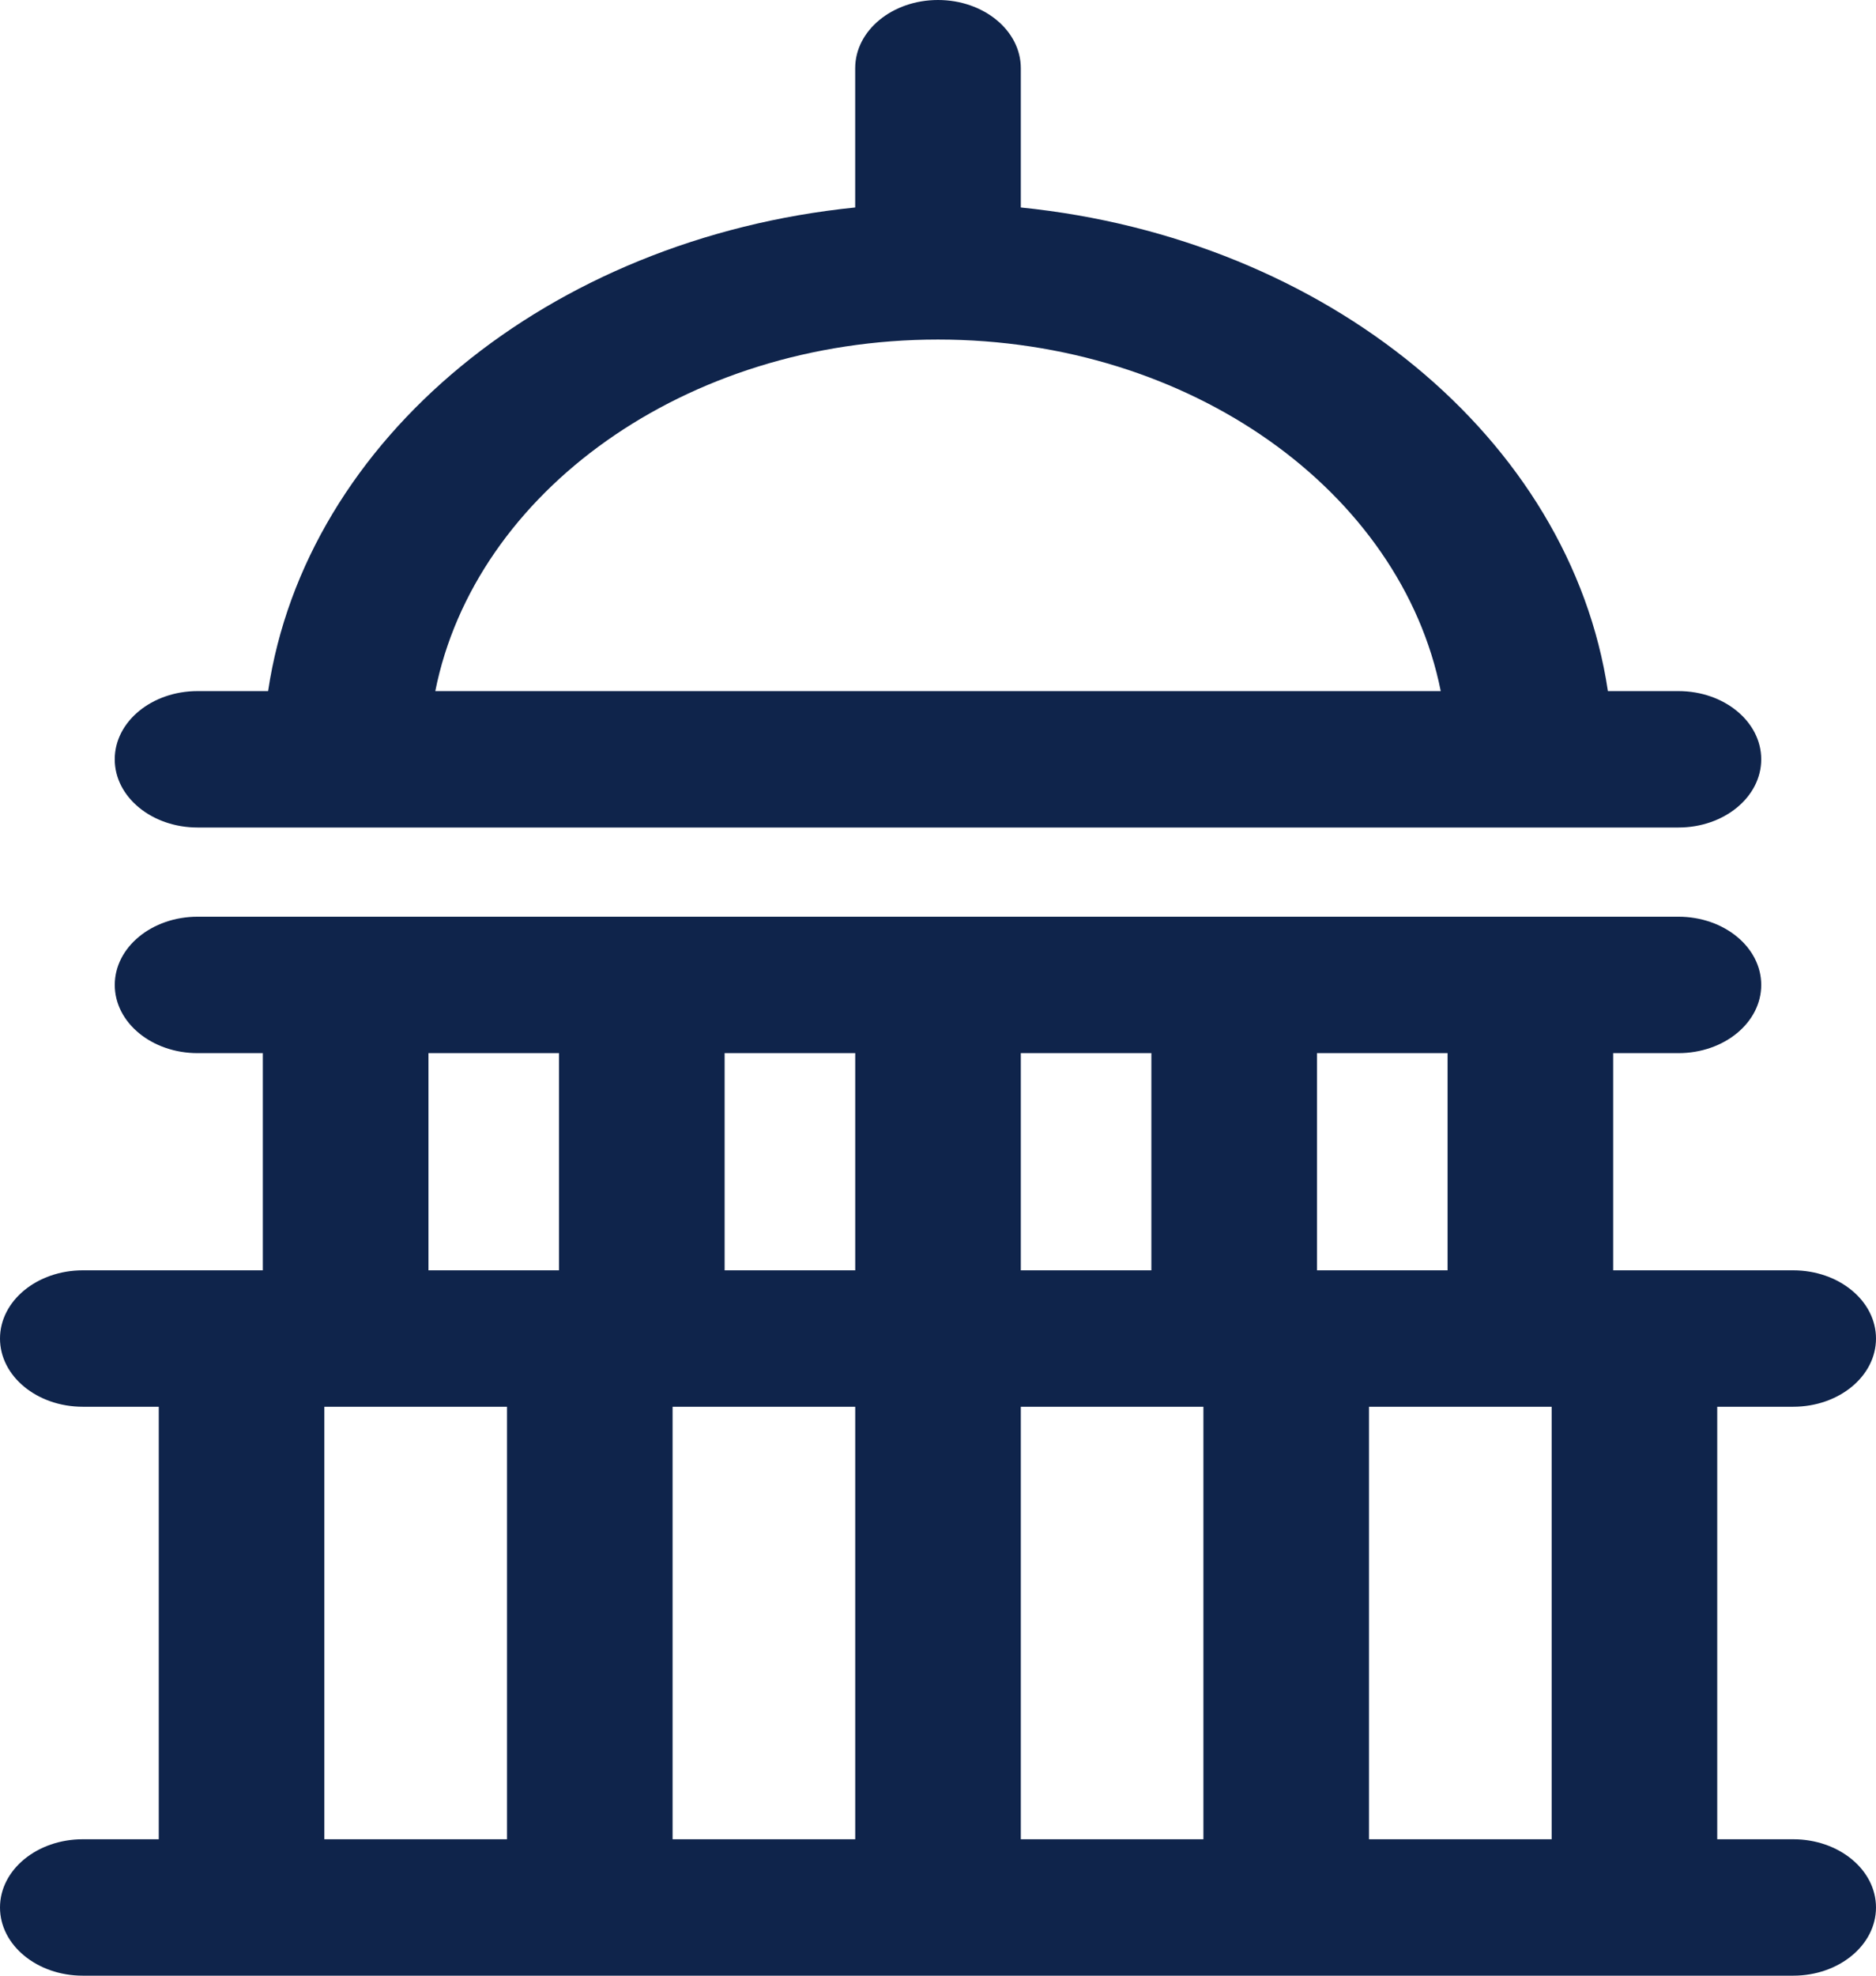 <svg width="57" height="60" viewBox="0 0 57 60" fill="none" xmlns="http://www.w3.org/2000/svg">
<path d="M6.003 25.131H50.998C52.387 25.131 53.513 24.204 53.513 23.06C53.513 21.916 52.387 20.988 50.998 20.988H48.854C47.71 13.329 40.319 7.243 31.016 6.301V2.071C31.016 0.927 29.89 0 28.5 0C27.11 0 25.984 0.927 25.984 2.071V6.301C16.681 7.243 9.289 13.329 8.146 20.988H6.002C4.613 20.988 3.486 21.916 3.486 23.06C3.486 24.204 4.613 25.131 6.003 25.131ZM28.5 10.312C36.181 10.312 42.569 14.942 43.775 20.988H13.226C14.431 14.942 20.82 10.312 28.5 10.312Z" fill="#0F244B"/>
<path d="M54.484 55.857H52.176V42.722H54.484C55.874 42.722 57 41.795 57 40.651C57 39.506 55.874 38.579 54.484 38.579H49.014V31.983H50.997C52.387 31.983 53.513 31.056 53.513 29.912C53.513 28.768 52.387 27.84 50.997 27.84H6.003C4.613 27.84 3.487 28.768 3.487 29.912C3.487 31.056 4.613 31.983 6.003 31.983H7.986V38.579H2.516C1.126 38.579 0 39.506 0 40.651C0 41.795 1.126 42.722 2.516 42.722H4.824V55.857H2.516C1.126 55.857 0 56.784 0 57.929C0 59.073 1.126 60 2.516 60H54.484C55.874 60 57 59.073 57 57.929C57 56.784 55.874 55.857 54.484 55.857ZM47.145 55.857H41.596V42.722H47.145V55.857ZM34.983 38.579H31.016V31.983H34.983V38.579ZM25.985 38.579H22.017V31.983H25.985V38.579ZM20.436 42.722H25.985V55.857H20.436V42.722ZM31.016 42.722H36.564V55.857H31.016V42.722ZM43.983 38.579H40.015V31.983H43.983V38.579ZM13.018 31.983H16.985V38.579H13.018V31.983ZM9.855 42.722H15.404V55.857H9.855V42.722Z" fill="#0F244B"/>
</svg>
